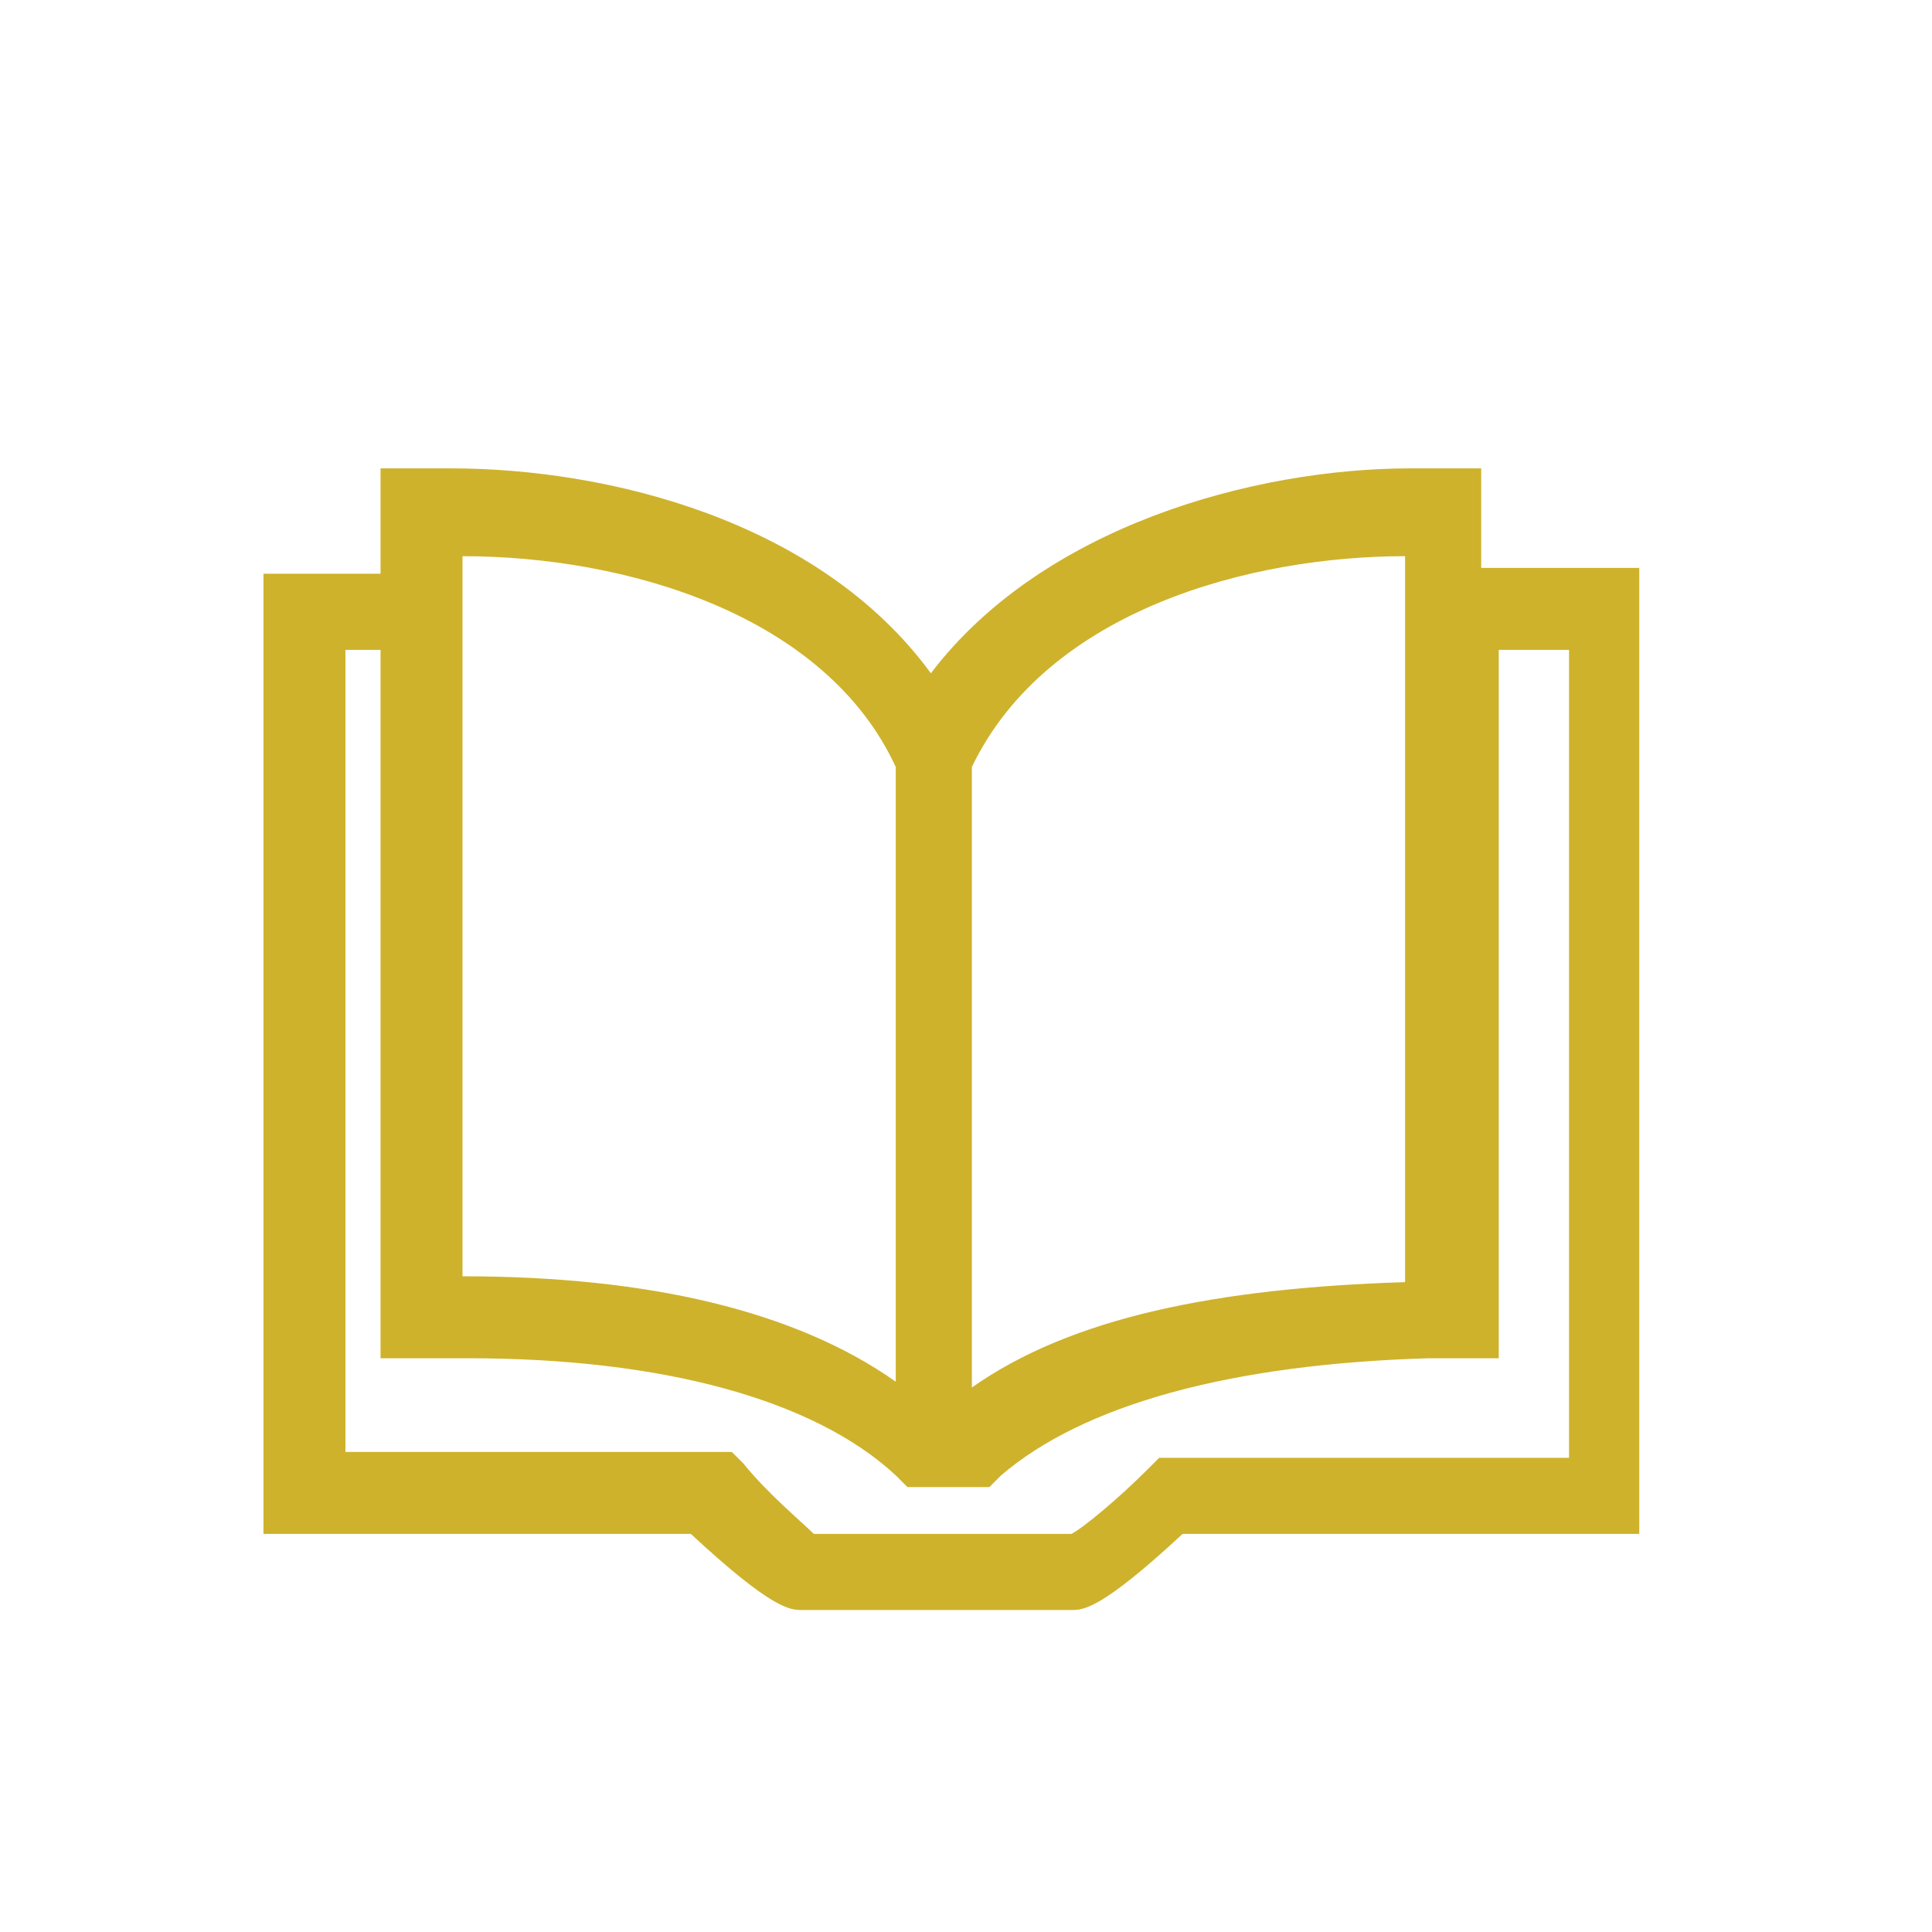 <svg version="1.1" id="Layer_1" xmlns="http://www.w3.org/2000/svg" x="0" y="0" viewBox="0 0 33 33" xml:space="preserve"><style>.st0{fill:#ceb22c}</style><path class="st0" d="M25.1 10V8.3h-1c-2.8 0-6.5 1-8.2 3.7-1.7-2.7-5.4-3.7-8.2-3.7h-1V10h-2v16h7.2c1.4 1.3 1.7 1.3 1.8 1.3h4.6c.1 0 .4 0 1.8-1.3h7.6V10h-2.6zm-8.7 3c1.3-2.8 5-3.8 7.8-3.8h.1v12.9h-.1c-3.5 0-6.1.7-7.8 2V13zM7.7 9.2c2.9 0 6.5 1 7.8 3.8v11.1c-1.7-1.3-4.3-2-7.8-2h-.1l.1-12.9zm19.2 15.9h-7.1l-.1.1c-.5.5-1.2 1.1-1.4 1.2h-4.5c-.2-.1-.9-.7-1.4-1.2l-.1-.1H5.6V10.9h1.2V23h1c3.4 0 6 .7 7.5 2.1l.1.1h1.2l.1-.1c1.5-1.3 4.1-2 7.5-2.1h1V10.9h1.7v14.2z"/><path class="st0" d="M18.3 27.5h-4.6c-.2 0-.5 0-1.9-1.3H4.5V9.8h2V8h1.2c2.7 0 6.3.9 8.2 3.5C17.8 9 21.4 8 24.1 8h1.2v1.7H28v16.5h-7.8c-1.4 1.3-1.7 1.3-1.9 1.3zM5 25.8h7l.1.1c1.3 1.2 1.6 1.2 1.6 1.2h4.6c.1 0 .4-.1 1.6-1.2l.1-.1h7.4V10.2h-2.6V8.5H24c-2.6 0-6.3.9-8 3.6l-.2.3-.2-.3c-1.7-2.6-5.3-3.6-8-3.6H7v1.7H5v15.6zm13.4.9h-4.7c-.2-.1-1-.8-1.5-1.2H5.4V10.6H7v12.1h.8c3.5 0 6.2.7 7.7 2.2h1c1.5-1.3 4.2-2.1 7.7-2.2h.8V10.6h2.2v14.7h-7.3c-.5.6-1.2 1.2-1.5 1.4zm-4.5-.5h4.4c.2-.1.8-.6 1.3-1.1l.2-.2h7V11.1h-1.2v12.1h-1.2c-3.4.1-5.9.8-7.3 2l-.2.2h-1.4l-.2-.2c-1.4-1.3-4-2-7.3-2H6.5V11.1h-.6v13.7h6.6l.2.2c.4.5 1 1 1.2 1.2zm2.2-1.6V12.9c1.4-2.9 5.2-3.9 8-3.9h.3v13.4h-.3c-3.4 0-6 .7-7.6 1.9l-.4.3zm.5-11.5v10.6c1.7-1.2 4.2-1.7 7.4-1.8V9.5c-2.6 0-6.1.9-7.4 3.6zm-.8 11.5l-.4-.3c-1.7-1.3-4.3-1.9-7.6-1.9h-.4V9h.4c3 0 6.7 1 8 3.9v11.7zm-7.9-2.8c3.2 0 5.7.6 7.4 1.8V13.1c-1.2-2.6-4.6-3.6-7.4-3.6v12.3z"/></svg>